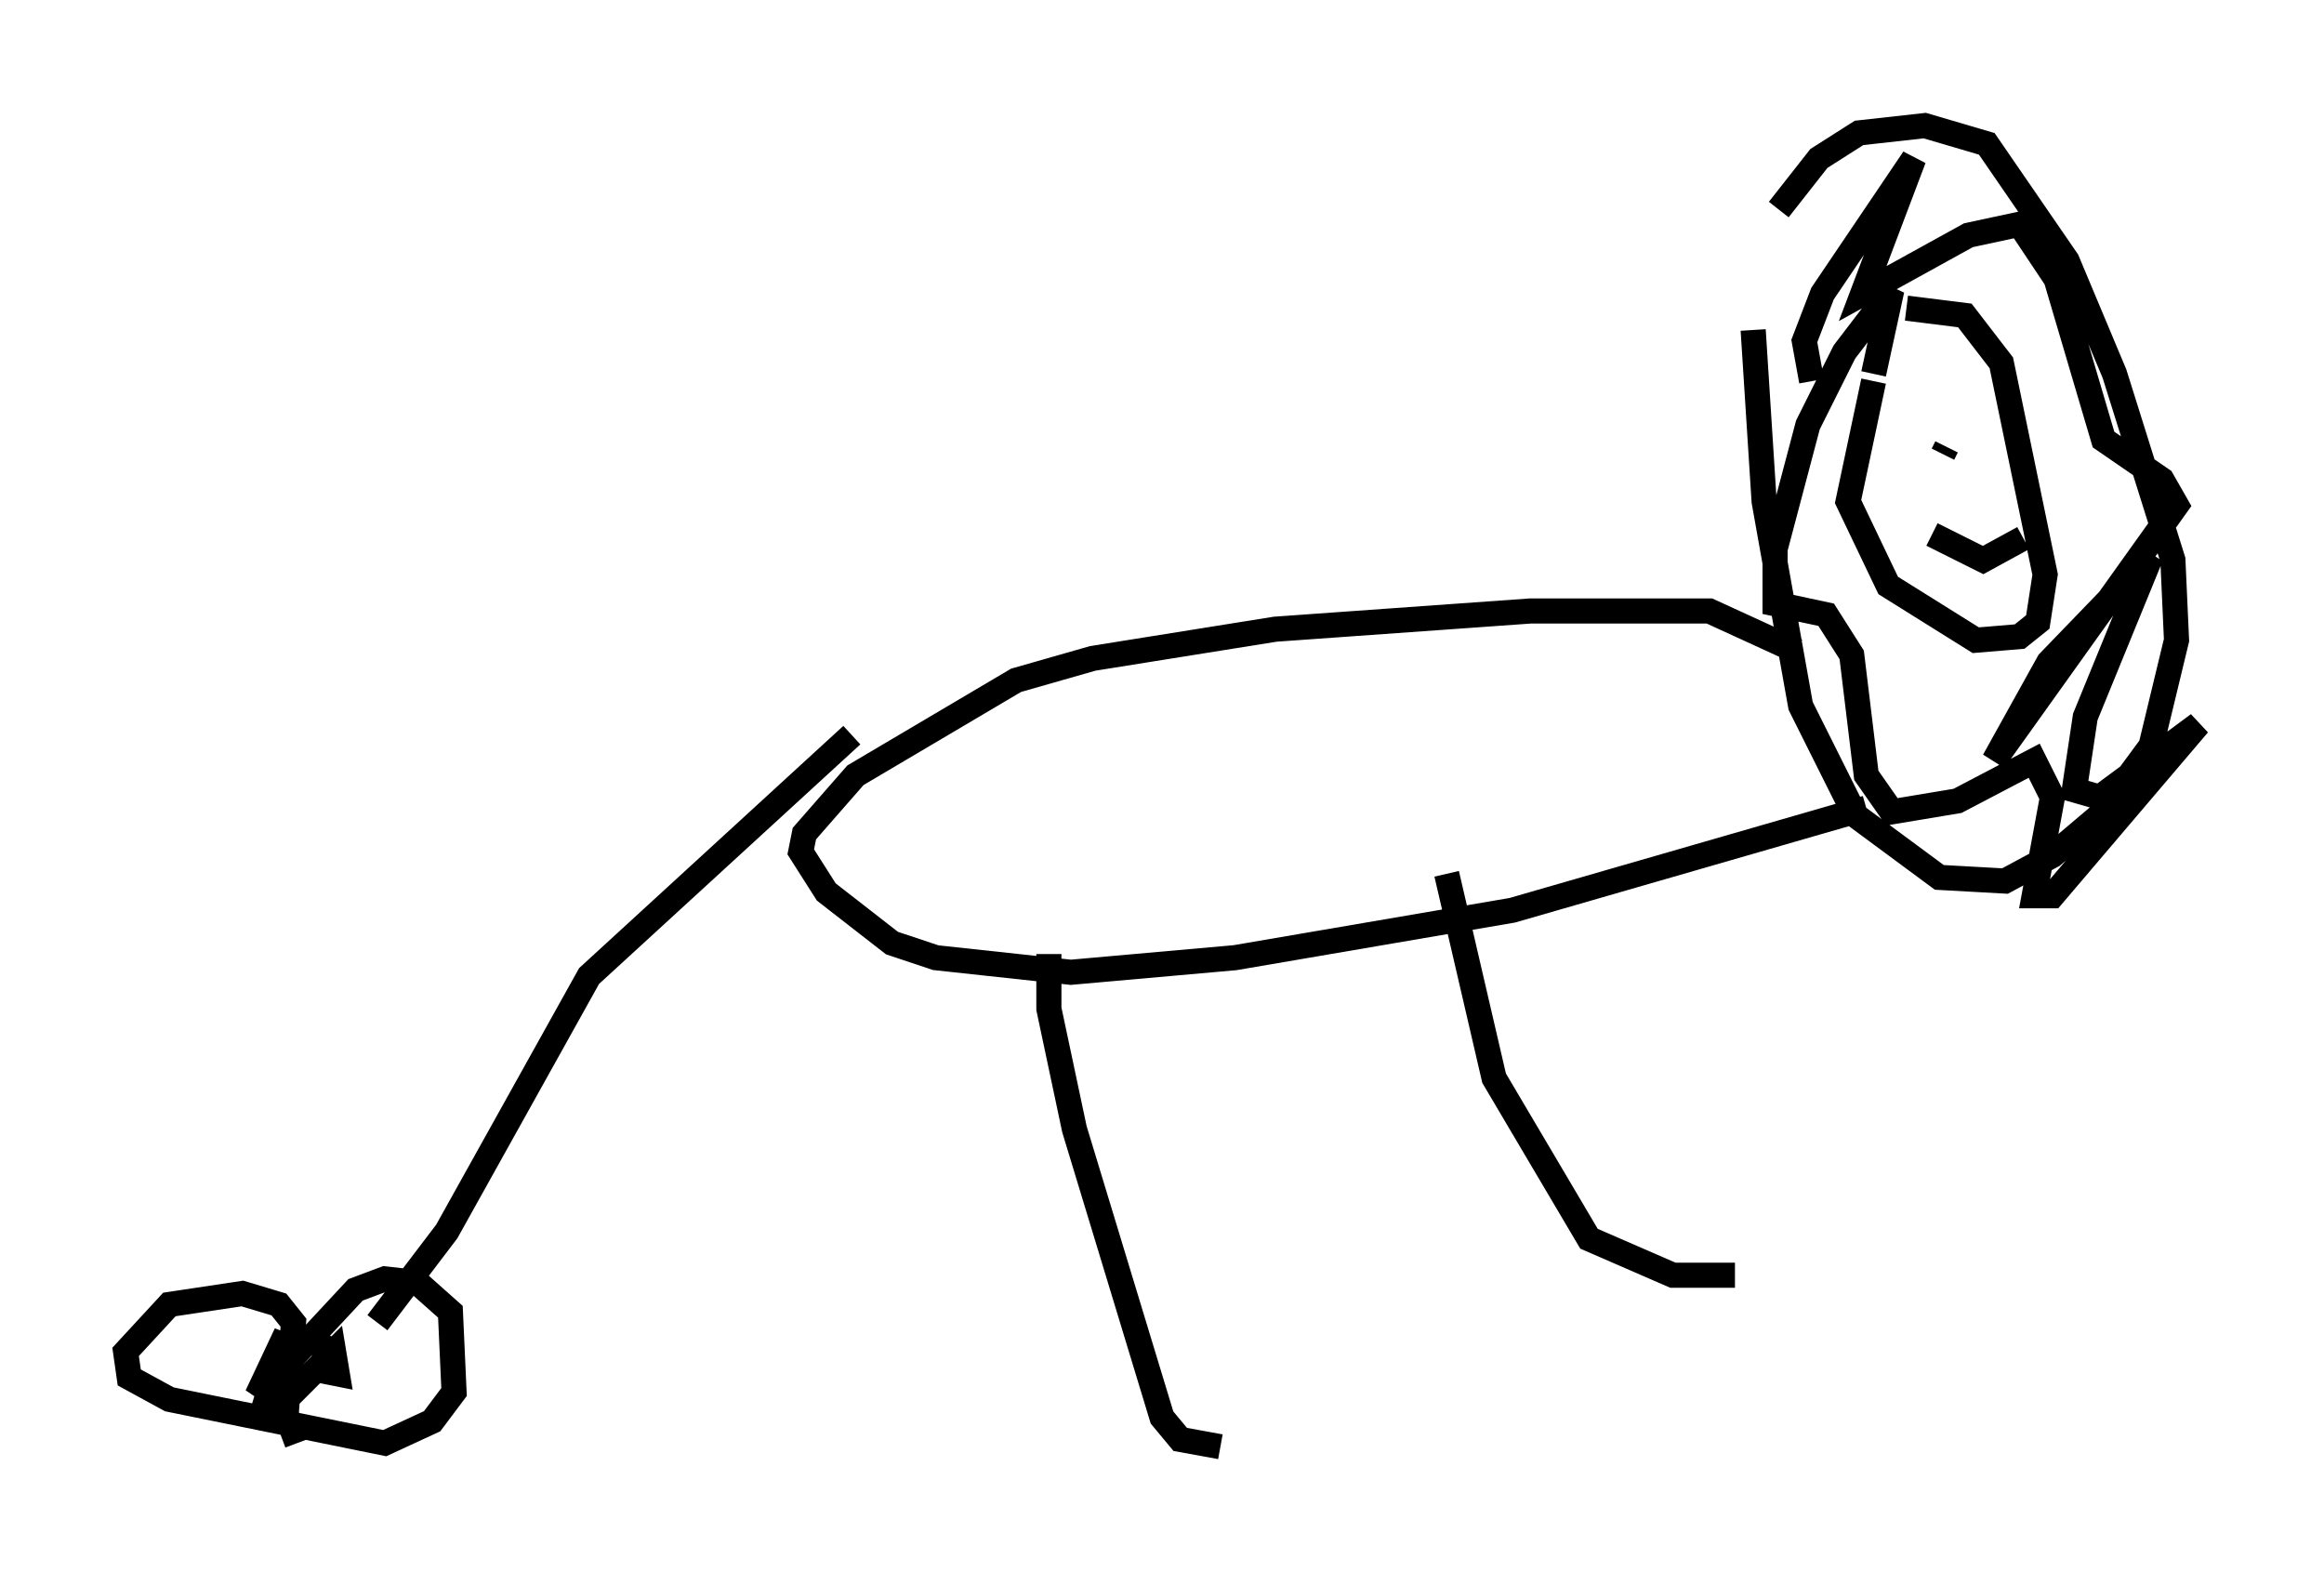 <?xml version="1.0" encoding="utf-8" ?>
<svg baseProfile="full" height="62.581" version="1.1" width="92.503" xmlns="http://www.w3.org/2000/svg" xmlns:ev="http://www.w3.org/2001/xml-events" xmlns:xlink="http://www.w3.org/1999/xlink"><defs /><rect fill="white" height="62.581" width="92.503" x="0" y="0" /><path d="M70.799, 8.341 m-1.017, 4.793 l0.436, 6.827 1.453, 8.134 l2.179, 4.358 3.341, 2.469 l2.615, 0.145 1.888, -1.017 l1.888, -1.598 2.034, -2.76 l1.017, -4.212 -0.145, -3.196 l-2.324, -7.408 -1.888, -4.503 l-3.196, -4.648 -2.469, -0.726 l-2.615, 0.291 -1.598, 1.017 l-1.598, 2.034 m0.726, 17.575 l-3.486, -1.598 -7.117, 0.0 l-10.168, 0.726 -7.263, 1.162 l-3.05, 0.872 -6.391, 3.777 l-2.034, 2.324 -0.145, 0.726 l1.017, 1.598 2.615, 2.034 l1.743, 0.581 5.374, 0.581 l6.536, -0.581 11.039, -1.888 l14.089, -4.067 m0.291, -16.994 l-1.017, 4.793 1.598, 3.341 l3.486, 2.179 1.743, -0.145 l0.726, -0.581 0.291, -1.888 l-1.743, -8.425 -1.453, -1.888 l-2.324, -0.291 m-34.134, 25.709 l0.0, 2.179 1.017, 4.793 l3.486, 11.475 0.726, 0.872 l1.598, 0.291 m9.006, -22.804 l1.888, 8.134 3.777, 6.391 l3.341, 1.453 2.469, 0.0 m-35.151, -21.497 l-10.458, 9.587 -5.665, 10.168 l-2.76, 3.631 m-3.196, 4.793 l-0.436, -1.162 0.291, -3.631 l-0.581, -0.726 -1.453, -0.436 l-2.905, 0.436 -1.743, 1.888 l0.145, 1.017 1.598, 0.872 l8.57, 1.743 1.888, -0.872 l0.872, -1.162 -0.145, -3.196 l-1.307, -1.162 -1.307, -0.145 l-1.162, 0.436 -3.922, 4.212 l1.162, -2.469 -0.872, 2.905 l0.872, -0.291 1.888, -1.888 l0.145, 0.872 -0.726, -0.145 l0.581, -1.307 m63.62, -31.955 l2.034, 1.017 1.598, -0.872 m-3.196, -3.341 l0.145, -0.291 m2.034, -1.598 l0.0, 0.0 m-4.939, -1.307 l0.726, -3.341 -1.888, 2.469 l-1.453, 2.905 -1.307, 4.939 l0.0, 2.179 2.034, 0.436 l1.017, 1.598 0.581, 4.793 l1.017, 1.453 2.615, -0.436 l3.05, -1.598 0.726, 1.453 l-0.726, 3.922 0.726, 0.0 l5.81, -6.827 -3.922, 2.905 l-1.017, -0.291 0.436, -2.905 l2.615, -6.391 -4.067, 4.212 l-2.179, 3.922 7.263, -10.168 l-0.581, -1.017 -2.324, -1.598 l-1.888, -6.391 -1.453, -2.179 l-2.034, 0.436 -4.212, 2.324 l2.034, -5.374 -3.631, 5.374 l-0.726, 1.888 0.291, 1.598 " fill="none" stroke="black" stroke-width="1" /></svg>